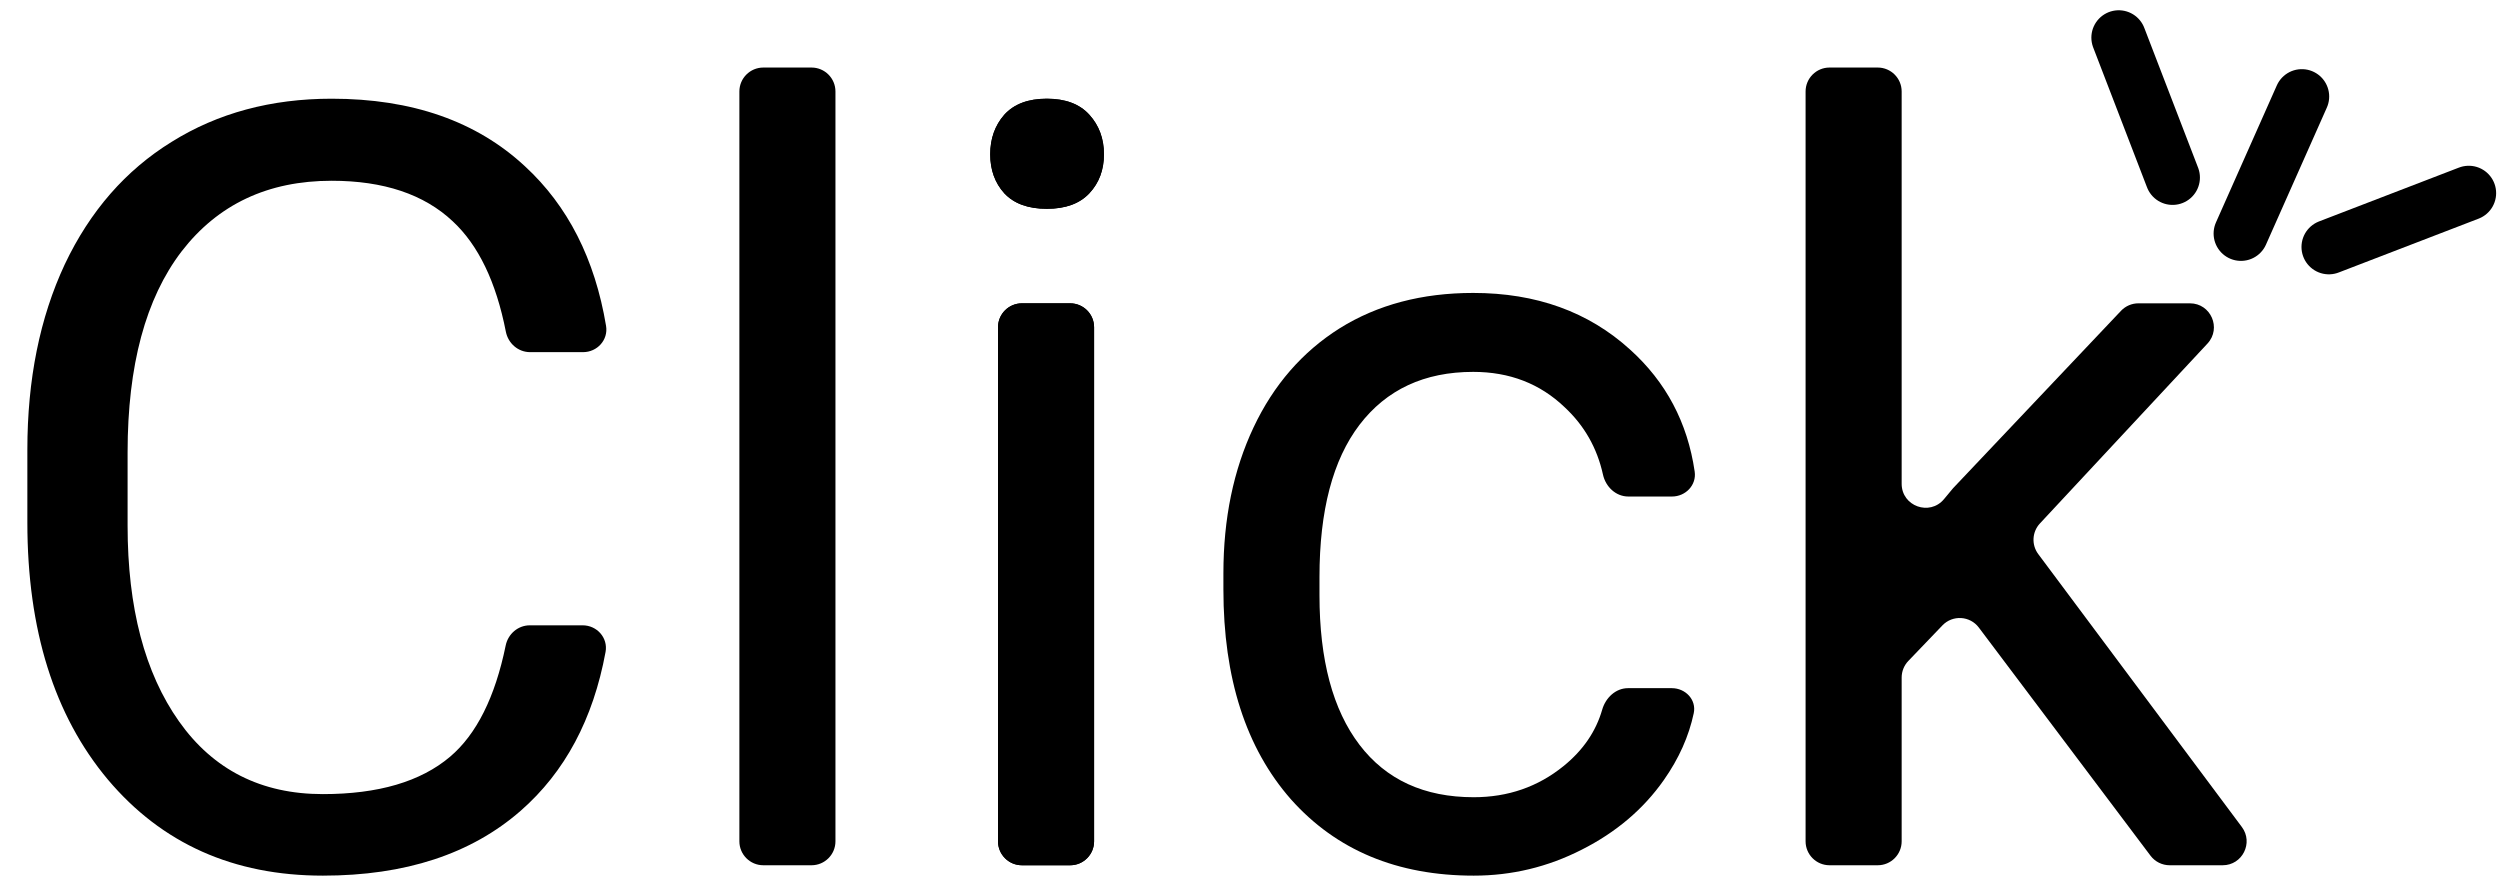 <svg width="731" height="256" viewBox="0 0 731 256" fill="none" xmlns="http://www.w3.org/2000/svg">
<g clip-path="url(#clip0_1:10)">
<path d="M619.514 11L635.26 51.916" stroke="black" stroke-width="16" stroke-linecap="round"/>
<path d="M680.954 72.214L721.87 56.469" stroke="black" stroke-width="16" stroke-linecap="round"/>
<path d="M673.055 28.219L655.257 68.284" stroke="black" stroke-width="16" stroke-linecap="round"/>
<path d="M170.364 182.843C174.552 182.843 177.824 186.505 177.066 190.624C173.449 210.274 165.181 225.752 152.263 237.055C137.786 249.71 118.5 256.037 94.406 256.037C68.287 256.037 47.331 246.673 31.538 227.944C15.846 209.215 8 184.159 8 152.775V131.516C8 110.965 11.645 92.894 18.934 77.303C26.324 61.713 36.751 49.767 50.216 41.465C63.68 33.063 79.271 28.861 96.987 28.861C120.474 28.861 139.304 35.442 153.478 48.602C166.048 60.185 173.959 75.749 177.213 95.294C177.893 99.38 174.634 102.967 170.492 102.967H154.988C151.507 102.967 148.581 100.4 147.911 96.984C145.059 82.433 139.879 71.672 132.37 64.699C123.967 56.803 112.173 52.855 96.987 52.855C78.36 52.855 63.731 59.739 53.101 73.507C42.572 87.275 37.308 106.864 37.308 132.275V153.687C37.308 177.68 42.319 196.763 52.342 210.936C62.364 225.109 76.386 232.196 94.406 232.196C110.604 232.196 123.005 228.551 131.61 221.262C139.344 214.697 144.761 203.859 147.862 188.747C148.556 185.366 151.467 182.843 154.917 182.843H170.364Z" fill="black"/>
<path d="M244.287 246C244.287 249.866 241.153 253 237.287 253H223.194C219.328 253 216.194 249.866 216.194 246V26.75C216.194 22.884 219.328 19.75 223.194 19.75H237.287C241.153 19.75 244.287 22.884 244.287 26.75V246Z" fill="black"/>
<path d="M319.911 246C319.911 249.866 316.777 253 312.911 253H298.818C294.952 253 291.818 249.866 291.818 246V95.692C291.818 91.826 294.952 88.692 298.818 88.692H312.911C316.777 88.692 319.911 91.826 319.911 95.692V246ZM289.54 45.11C289.54 40.554 290.907 36.707 293.64 33.569C296.475 30.43 300.625 28.861 306.092 28.861C311.559 28.861 315.71 30.43 318.544 33.569C321.379 36.707 322.796 40.554 322.796 45.11C322.796 49.666 321.379 53.462 318.544 56.499C315.71 59.536 311.559 61.055 306.092 61.055C300.625 61.055 296.475 59.536 293.64 56.499C290.907 53.462 289.54 49.666 289.54 45.11Z" fill="black"/>
<path d="M430.917 233.107C440.94 233.107 449.697 230.07 457.188 223.996C462.884 219.377 466.649 213.881 468.482 207.508C469.485 204.023 472.42 201.217 476.046 201.217H488.829C492.843 201.217 496.083 204.606 495.253 208.533C493.821 215.302 490.903 221.823 486.497 228.096C480.524 236.6 472.526 243.382 462.503 248.444C452.582 253.506 442.054 256.037 430.917 256.037C408.544 256.037 390.726 248.596 377.464 233.714C364.304 218.731 357.723 198.281 357.723 172.365V167.657C357.723 151.662 360.659 137.438 366.531 124.986C372.402 112.534 380.805 102.866 391.739 95.981C402.774 89.097 415.783 85.655 430.766 85.655C449.191 85.655 464.478 91.173 476.626 102.208C487.138 111.677 493.438 123.571 495.526 137.887C496.102 141.837 492.878 145.183 488.886 145.183H476.128C472.468 145.183 469.495 142.342 468.708 138.768C466.996 130.996 463.257 124.428 457.492 119.063C450.304 112.179 441.396 108.737 430.766 108.737C416.491 108.737 405.406 113.9 397.509 124.227C389.714 134.451 385.816 149.283 385.816 168.72V174.035C385.816 192.966 389.714 207.545 397.509 217.77C405.305 227.994 416.441 233.107 430.917 233.107Z" fill="black"/>
<path d="M578.611 183.498C576.017 180.05 570.951 179.748 567.965 182.863L557.993 193.264C556.744 194.567 556.046 196.303 556.046 198.108V246C556.046 249.866 552.912 253 549.046 253H534.953C531.087 253 527.953 249.866 527.953 246V26.75C527.953 22.884 531.087 19.75 534.953 19.75H549.046C552.912 19.75 556.046 22.884 556.046 26.75V141.464C556.046 148.014 564.239 150.977 568.428 145.941L571.08 142.753L620.184 90.88C621.506 89.484 623.345 88.692 625.268 88.692H640.337C646.454 88.692 649.628 95.987 645.459 100.463L596.473 153.056C594.168 155.532 593.962 159.302 595.985 162.013L655.519 241.814C658.963 246.431 655.668 253 649.908 253H634.404C632.205 253 630.133 251.966 628.811 250.209L578.611 183.498Z" fill="black"/>
<path d="M319.911 246C319.911 249.866 316.777 253 312.911 253H298.818C294.952 253 291.818 249.866 291.818 246V95.692C291.818 91.826 294.952 88.692 298.818 88.692H312.911C316.777 88.692 319.911 91.826 319.911 95.692V246ZM289.54 45.11C289.54 40.554 290.907 36.707 293.64 33.569C296.475 30.43 300.625 28.861 306.092 28.861C311.559 28.861 315.71 30.43 318.544 33.569C321.379 36.707 322.796 40.554 322.796 45.11C322.796 49.666 321.379 53.462 318.544 56.499C315.71 59.536 311.559 61.055 306.092 61.055C300.625 61.055 296.475 59.536 293.64 56.499C290.907 53.462 289.54 49.666 289.54 45.11Z" fill="black"/>
</g>
<defs>
<clipPath id="clip0_1:10">
<rect width="731" height="256" fill="white"/>
</clipPath>
</defs>
</svg>
